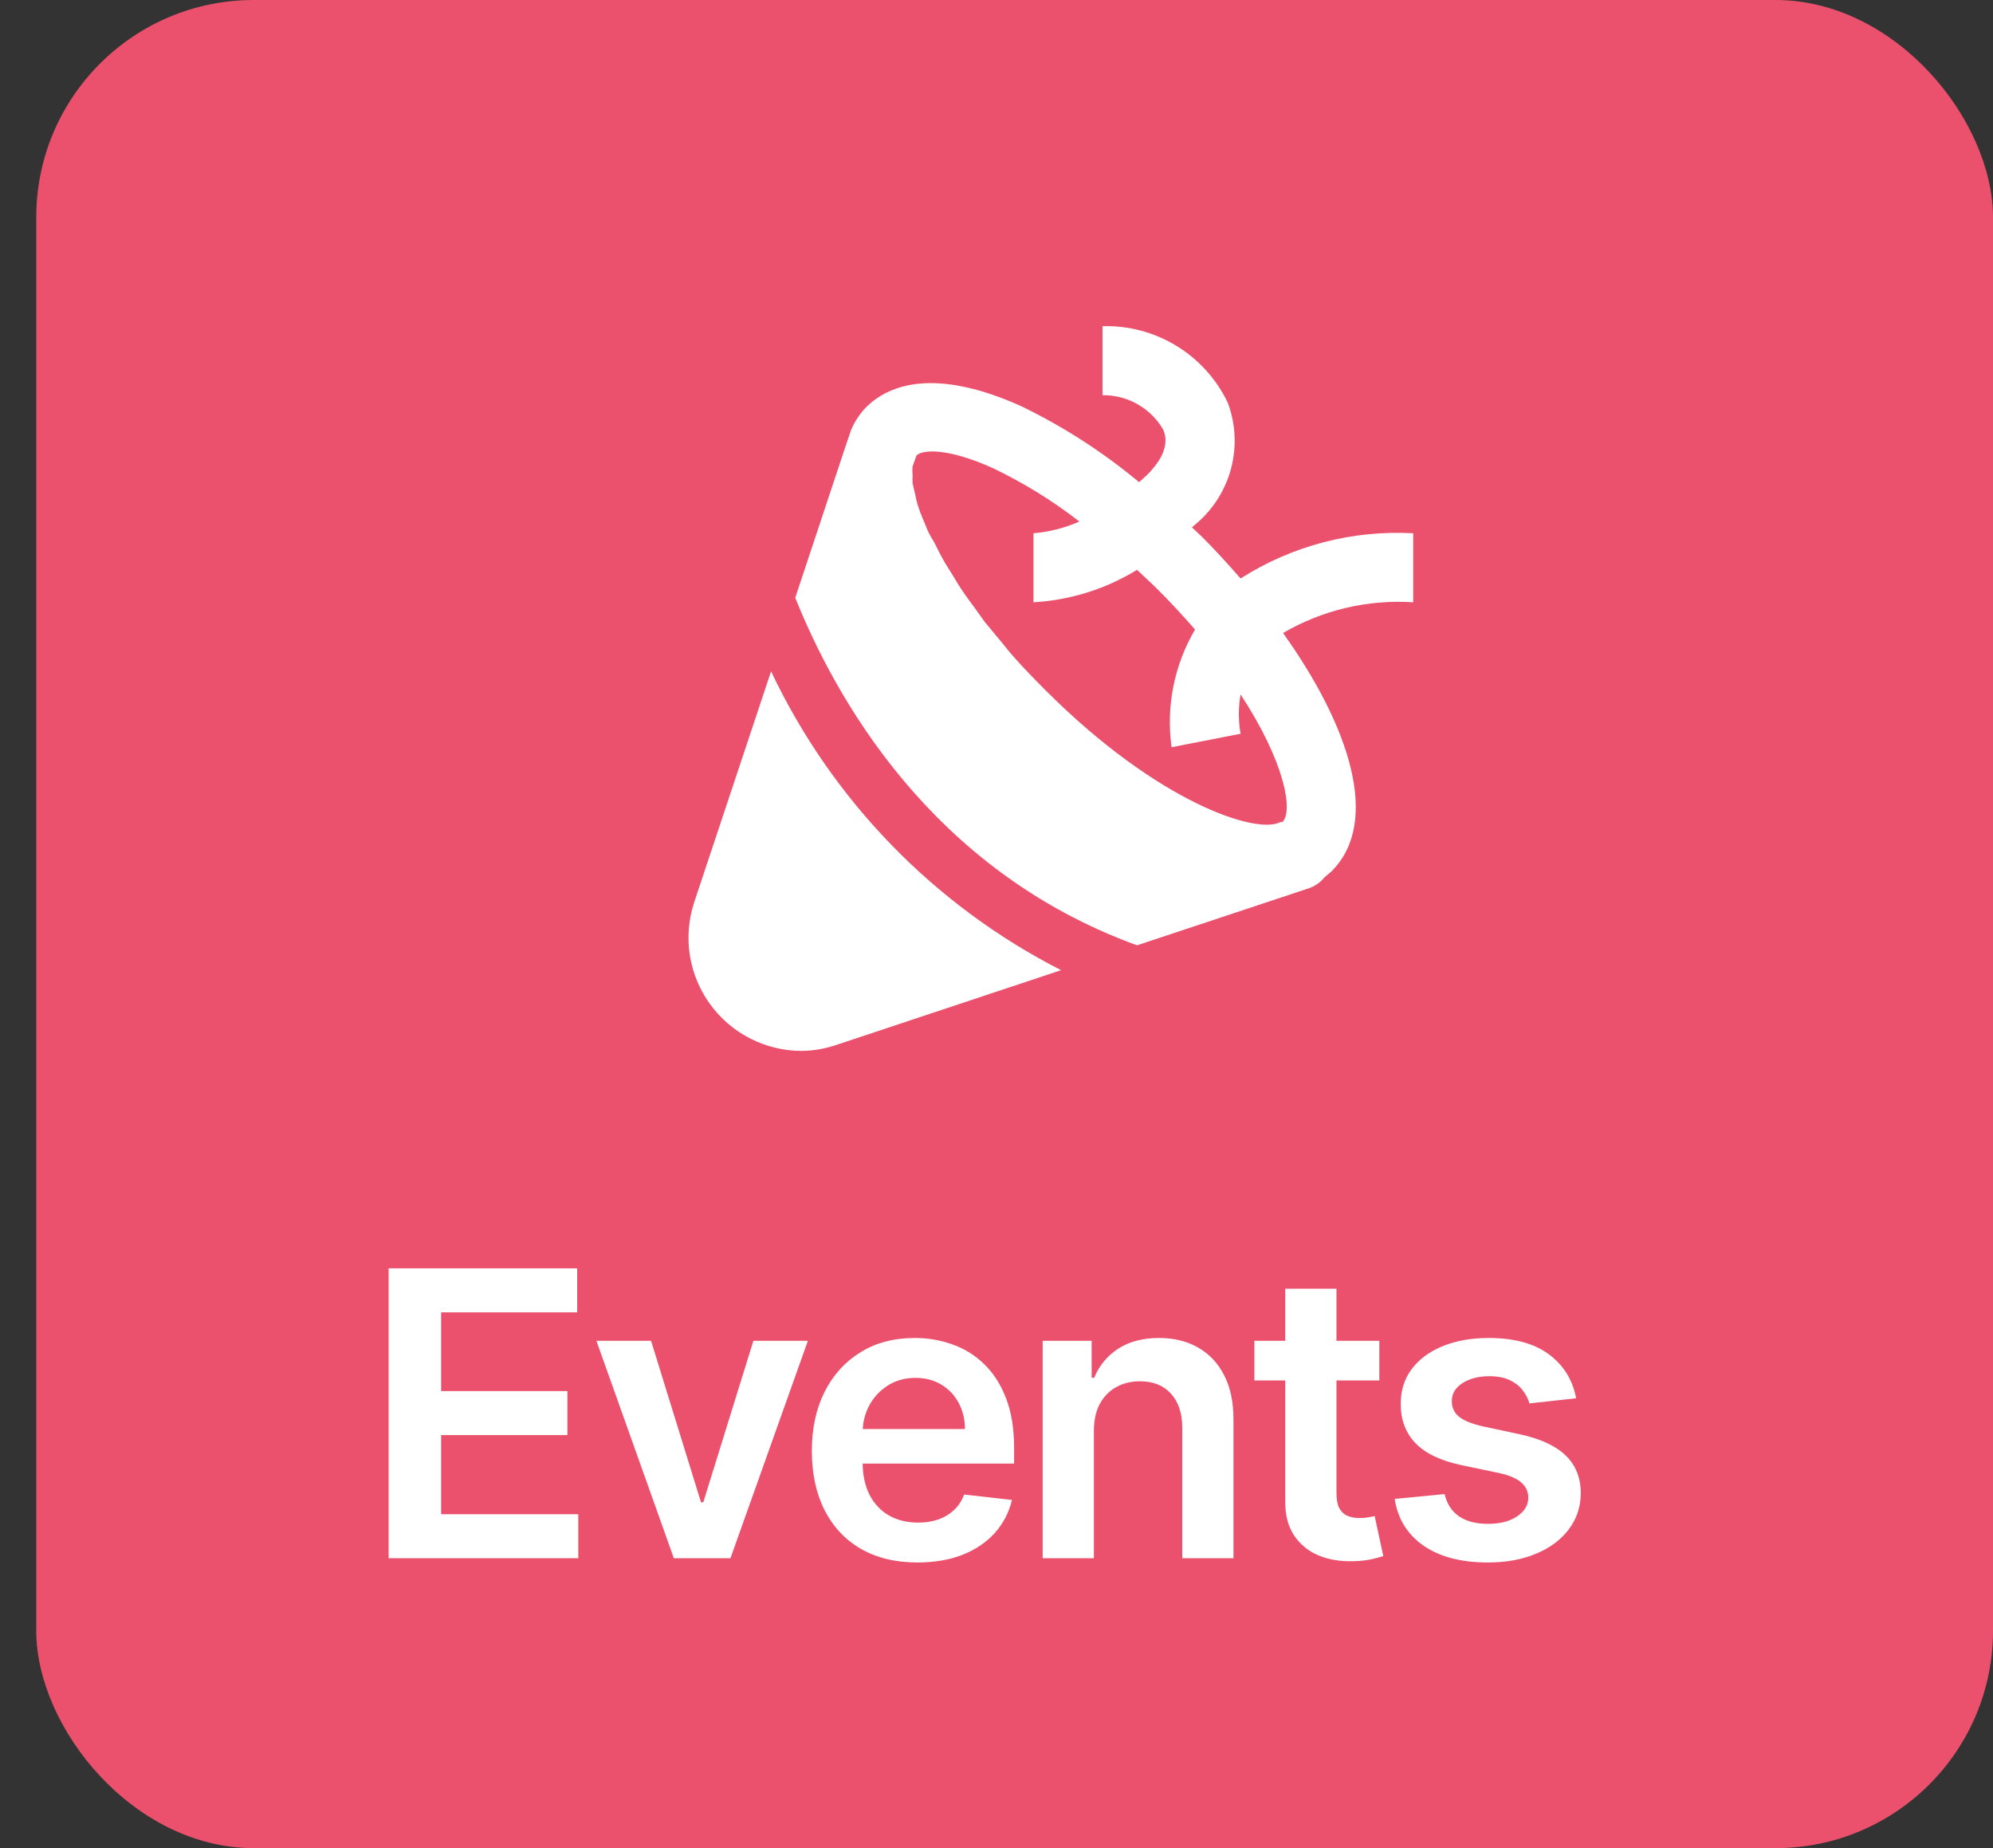 <svg width="55" height="51" viewBox="0 0 55 51" fill="none" xmlns="http://www.w3.org/2000/svg">
<rect x="0" y="0" width="55" height="51" fill="#333333" stroke="none"/>
<rect x="1" width="54" height="51" rx="6" fill="#EB506C"/>
<path d="M10.725 43V35H15.928V36.215H12.174V38.387H15.658V39.602H12.174V41.785H15.959V43H10.725ZM22.295 37L20.158 43H18.596L16.459 37H17.967L19.346 41.457H19.408L20.791 37H22.295ZM25.318 43.117C24.716 43.117 24.197 42.992 23.759 42.742C23.324 42.49 22.99 42.133 22.755 41.672C22.521 41.208 22.404 40.663 22.404 40.035C22.404 39.418 22.521 38.876 22.755 38.41C22.992 37.941 23.323 37.577 23.747 37.316C24.172 37.053 24.671 36.922 25.244 36.922C25.613 36.922 25.962 36.982 26.29 37.102C26.621 37.219 26.913 37.401 27.165 37.648C27.421 37.896 27.621 38.211 27.767 38.594C27.913 38.974 27.986 39.427 27.986 39.953V40.387H23.068V39.434H26.63C26.628 39.163 26.569 38.922 26.454 38.711C26.34 38.497 26.18 38.329 25.974 38.207C25.771 38.085 25.534 38.023 25.263 38.023C24.974 38.023 24.72 38.094 24.501 38.234C24.283 38.372 24.112 38.555 23.99 38.781C23.87 39.005 23.809 39.251 23.806 39.52V40.352C23.806 40.7 23.87 41 23.997 41.25C24.125 41.497 24.303 41.688 24.533 41.82C24.762 41.95 25.03 42.016 25.337 42.016C25.543 42.016 25.729 41.987 25.896 41.93C26.063 41.87 26.207 41.783 26.329 41.668C26.452 41.553 26.544 41.411 26.607 41.242L27.927 41.391C27.844 41.74 27.685 42.044 27.451 42.305C27.219 42.562 26.922 42.763 26.56 42.906C26.198 43.047 25.784 43.117 25.318 43.117ZM30.188 39.484V43H28.774V37H30.126V38.02H30.196C30.334 37.684 30.554 37.417 30.856 37.219C31.161 37.021 31.537 36.922 31.985 36.922C32.399 36.922 32.76 37.01 33.067 37.188C33.377 37.365 33.617 37.621 33.786 37.957C33.958 38.293 34.042 38.7 34.04 39.18V43H32.626V39.398C32.626 38.997 32.521 38.684 32.313 38.457C32.107 38.23 31.822 38.117 31.458 38.117C31.21 38.117 30.99 38.172 30.797 38.281C30.607 38.388 30.458 38.543 30.348 38.746C30.241 38.949 30.188 39.195 30.188 39.484ZM38.065 37V38.094H34.616V37H38.065ZM35.468 35.562H36.882V41.195C36.882 41.385 36.91 41.531 36.968 41.633C37.028 41.732 37.106 41.8 37.202 41.836C37.298 41.872 37.405 41.891 37.522 41.891C37.611 41.891 37.691 41.884 37.764 41.871C37.84 41.858 37.897 41.846 37.936 41.836L38.175 42.941C38.099 42.967 37.991 42.996 37.85 43.027C37.712 43.059 37.543 43.077 37.343 43.082C36.988 43.092 36.669 43.039 36.386 42.922C36.102 42.802 35.876 42.617 35.71 42.367C35.546 42.117 35.465 41.805 35.468 41.43V35.562ZM43.496 38.586L42.207 38.727C42.171 38.596 42.107 38.474 42.016 38.359C41.927 38.245 41.807 38.152 41.656 38.082C41.505 38.012 41.32 37.977 41.102 37.977C40.807 37.977 40.56 38.04 40.359 38.168C40.161 38.296 40.064 38.461 40.066 38.664C40.064 38.839 40.128 38.98 40.258 39.09C40.391 39.199 40.609 39.289 40.914 39.359L41.938 39.578C42.505 39.7 42.927 39.895 43.203 40.16C43.482 40.426 43.622 40.773 43.625 41.203C43.622 41.581 43.512 41.914 43.293 42.203C43.077 42.49 42.776 42.714 42.391 42.875C42.005 43.036 41.562 43.117 41.062 43.117C40.328 43.117 39.737 42.964 39.289 42.656C38.841 42.346 38.574 41.915 38.488 41.363L39.867 41.23C39.93 41.501 40.062 41.706 40.266 41.844C40.469 41.982 40.733 42.051 41.059 42.051C41.395 42.051 41.664 41.982 41.867 41.844C42.073 41.706 42.176 41.535 42.176 41.332C42.176 41.16 42.109 41.018 41.977 40.906C41.846 40.794 41.643 40.708 41.367 40.648L40.344 40.434C39.768 40.314 39.343 40.112 39.066 39.828C38.79 39.542 38.654 39.18 38.656 38.742C38.654 38.372 38.754 38.052 38.957 37.781C39.163 37.508 39.448 37.297 39.812 37.148C40.18 36.997 40.603 36.922 41.082 36.922C41.785 36.922 42.339 37.072 42.742 37.371C43.148 37.671 43.4 38.075 43.496 38.586Z" fill="white"/>
<path d="M39 14.715C37.321 14.623 35.655 15.059 34.236 15.963C33.893 15.572 33.541 15.182 33.169 14.811L32.893 14.553L33.026 14.439C33.492 14.039 33.824 13.506 33.978 12.912C34.131 12.318 34.098 11.691 33.884 11.116C33.574 10.466 33.083 9.921 32.469 9.546C31.855 9.17 31.145 8.981 30.426 9.001V10.906C30.765 10.901 31.099 10.987 31.393 11.155C31.688 11.322 31.933 11.565 32.102 11.858C32.264 12.239 32.102 12.658 31.655 13.106L31.435 13.306C30.442 12.478 29.351 11.775 28.187 11.211C25.776 10.125 24.538 10.63 23.928 11.211C23.742 11.397 23.593 11.617 23.49 11.858L23.318 12.363L21.946 16.496C23.032 19.201 25.662 24.01 31.378 26.086L36.142 24.505C36.303 24.445 36.444 24.343 36.551 24.21L36.752 24.038C38.114 22.667 37.237 20.029 35.408 17.468C36.494 16.834 37.745 16.539 39 16.62V14.715ZM35.389 22.686H35.332C34.675 23.038 31.95 22.143 28.863 19.058C28.539 18.734 28.234 18.42 27.958 18.106C27.863 18.001 27.777 17.887 27.682 17.772L27.177 17.163L26.91 16.791C26.777 16.61 26.643 16.43 26.529 16.258C26.415 16.087 26.377 16.011 26.3 15.887C26.224 15.763 26.091 15.563 26.005 15.401C25.919 15.239 25.881 15.172 25.824 15.049C25.767 14.925 25.662 14.782 25.605 14.649C25.548 14.515 25.519 14.43 25.471 14.325C25.424 14.22 25.367 14.068 25.328 13.944C25.29 13.82 25.281 13.763 25.262 13.668C25.243 13.573 25.205 13.439 25.186 13.344C25.181 13.268 25.181 13.192 25.186 13.116C25.176 13.033 25.176 12.95 25.186 12.868L25.29 12.573C25.452 12.401 26.157 12.354 27.415 12.925C28.255 13.329 29.051 13.82 29.787 14.392C29.386 14.569 28.957 14.678 28.52 14.715V16.62C29.532 16.563 30.514 16.255 31.378 15.725L31.845 16.163C32.264 16.572 32.636 16.982 32.979 17.372C32.404 18.351 32.176 19.495 32.331 20.62L34.236 20.248C34.172 19.889 34.172 19.522 34.236 19.163C35.465 21.039 35.694 22.391 35.389 22.686V22.686ZM21.279 18.525L19.155 24.905C19.002 25.373 18.961 25.872 19.037 26.359C19.114 26.846 19.304 27.308 19.593 27.707C19.882 28.106 20.261 28.432 20.7 28.656C21.139 28.881 21.625 28.999 22.118 29C22.442 28.997 22.764 28.942 23.071 28.838L29.282 26.772C25.776 24.982 22.962 22.082 21.279 18.525V18.525Z" fill="white"/>
</svg>
